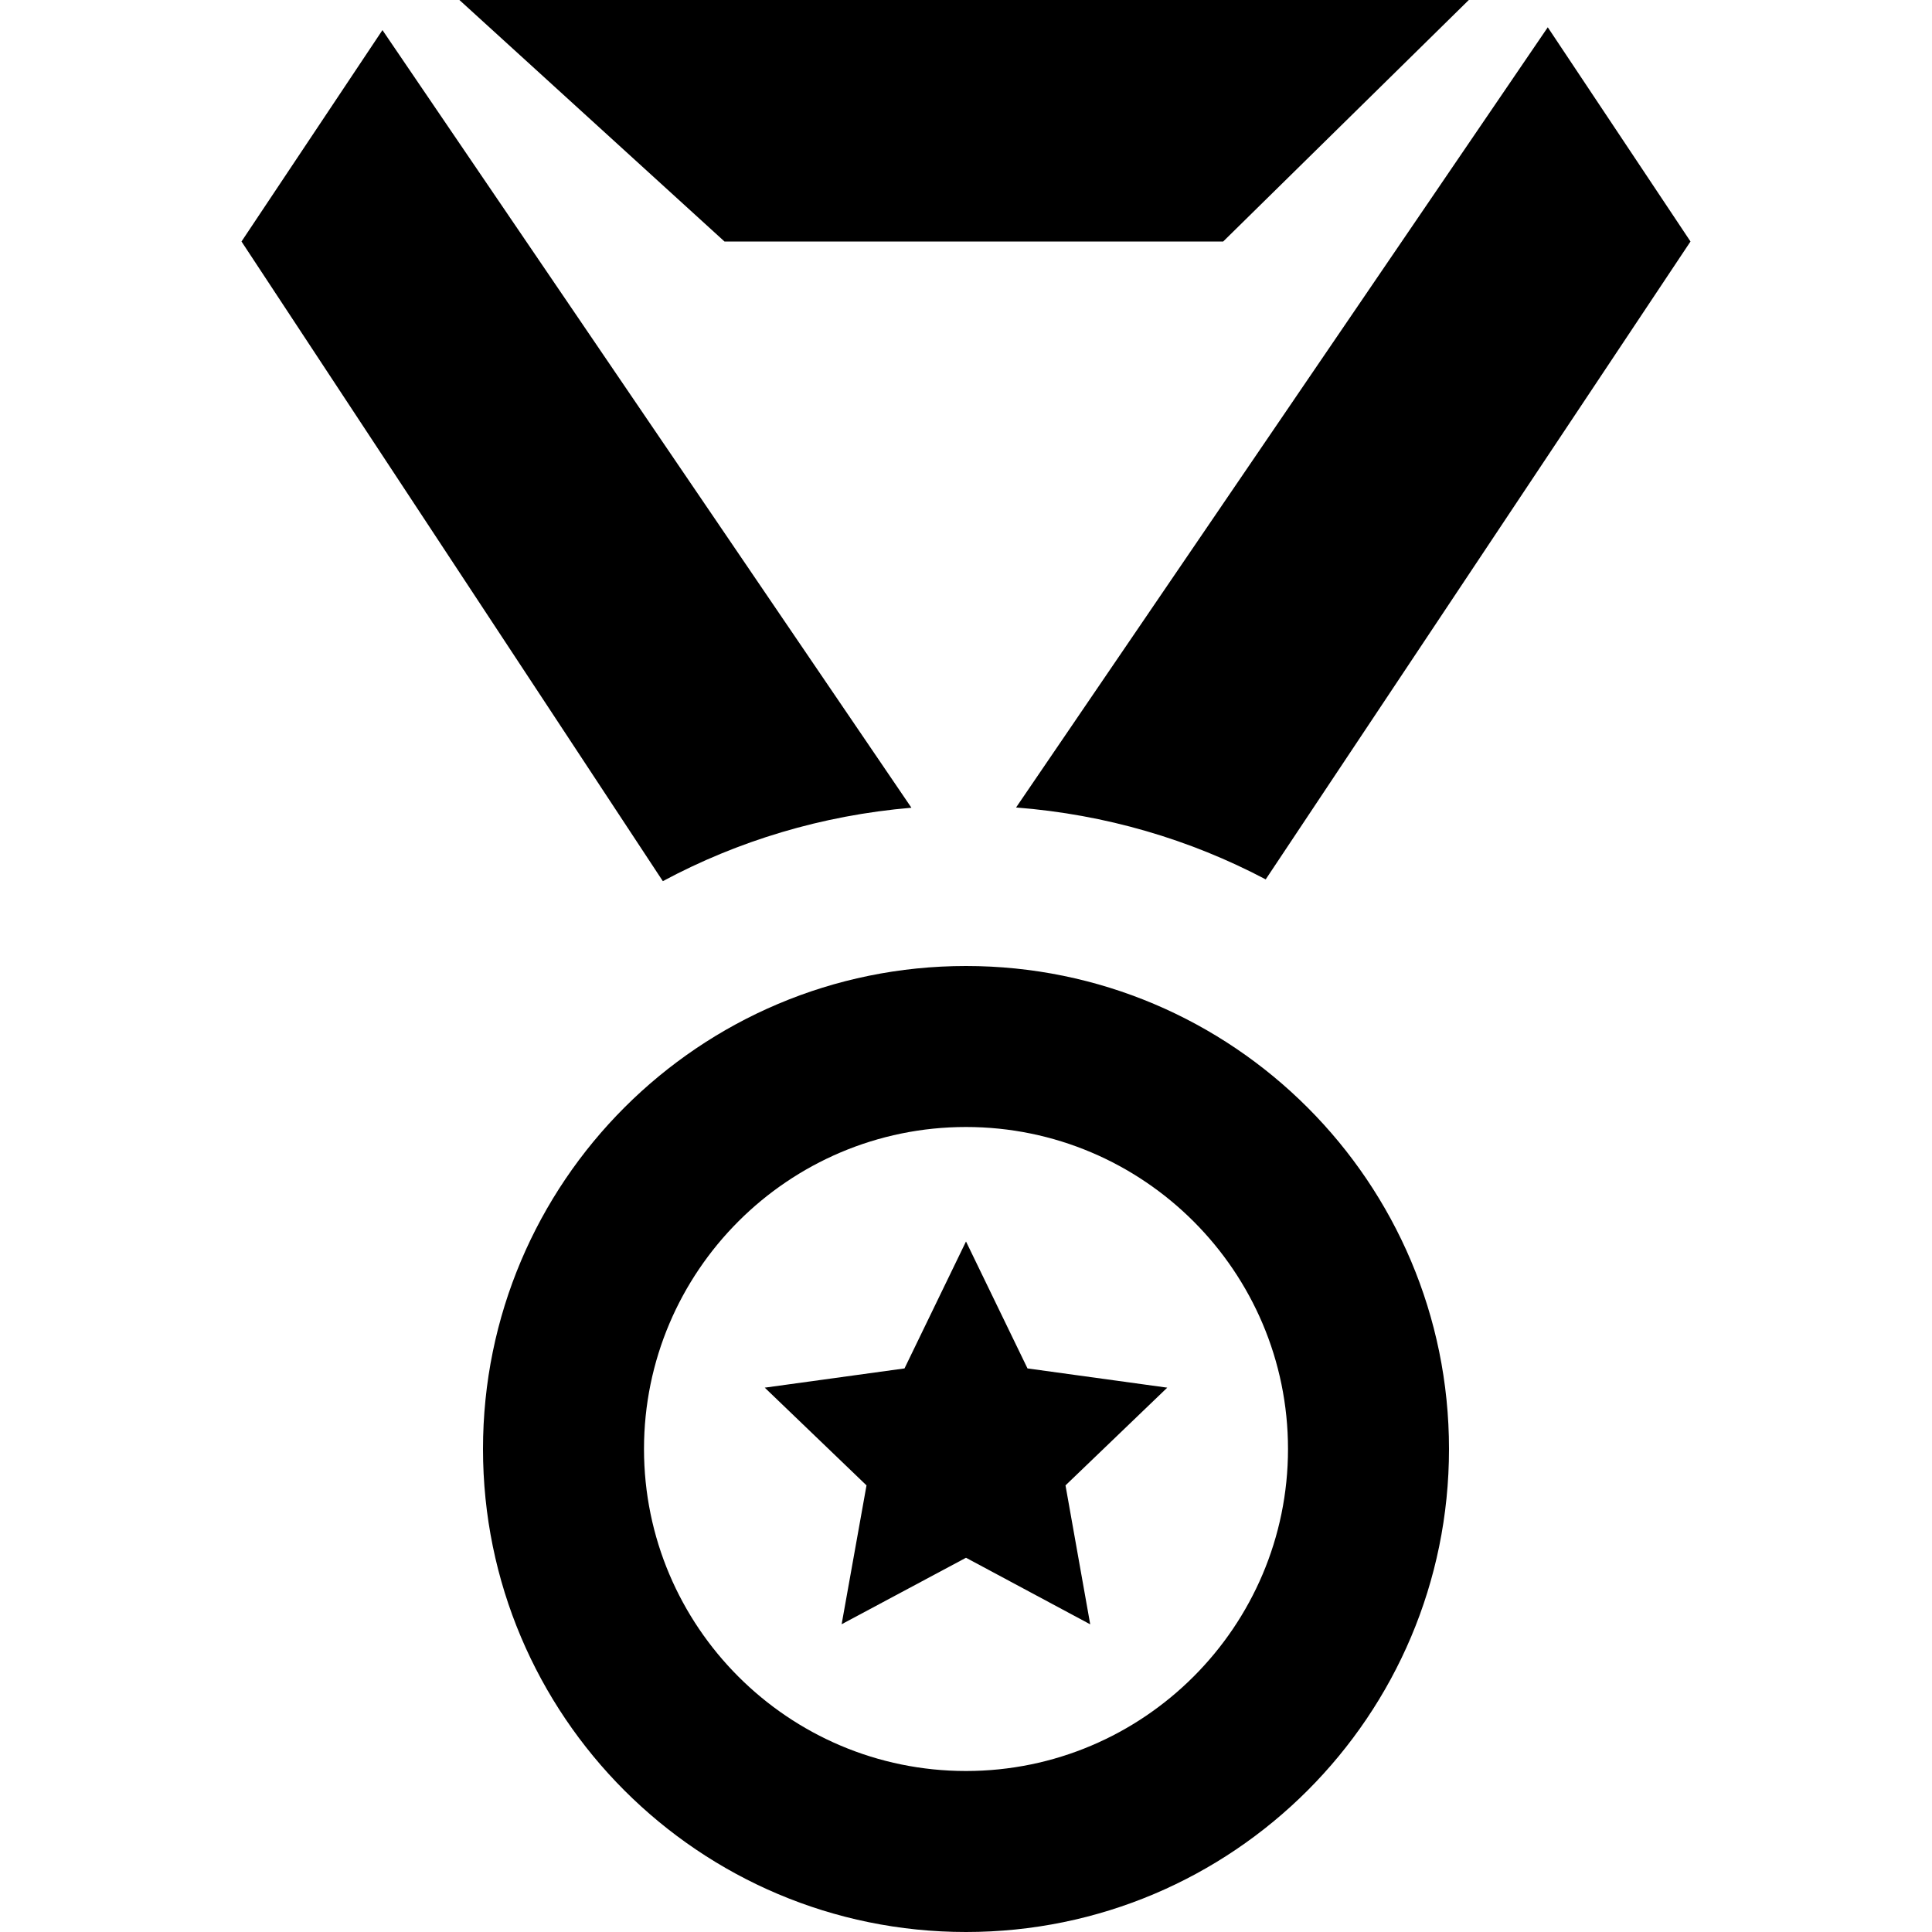 <svg xmlns="http://www.w3.org/2000/svg" width="24" height="24" viewBox="0 0 24 24"><path d="M12 14c2.205 0 4 1.794 4 4s-1.795 4-4 4c-2.207 0-4-1.794-4-4s1.793-4 4-4zm0-2c-3.314 0-6 2.687-6 6s2.686 6 6 6 6-2.687 6-6-2.686-6-6-6zm1.236 6.452l1.264-1.214-1.736-.239-.764-1.577-.764 1.577-1.736.239 1.264 1.214-.309 1.725 1.545-.826 1.543.827-.307-1.726zm5.01-18.452l-3.051 3h-6.195l-3.293-3h12.539zm.981.339l-6.605 9.692c1.112.086 2.161.397 3.101.893l5.277-7.924-1.773-2.661zm-14.476.035l-1.751 2.626 5.234 7.946c.934-.501 1.979-.818 3.088-.912l-6.571-9.66z"/></svg>